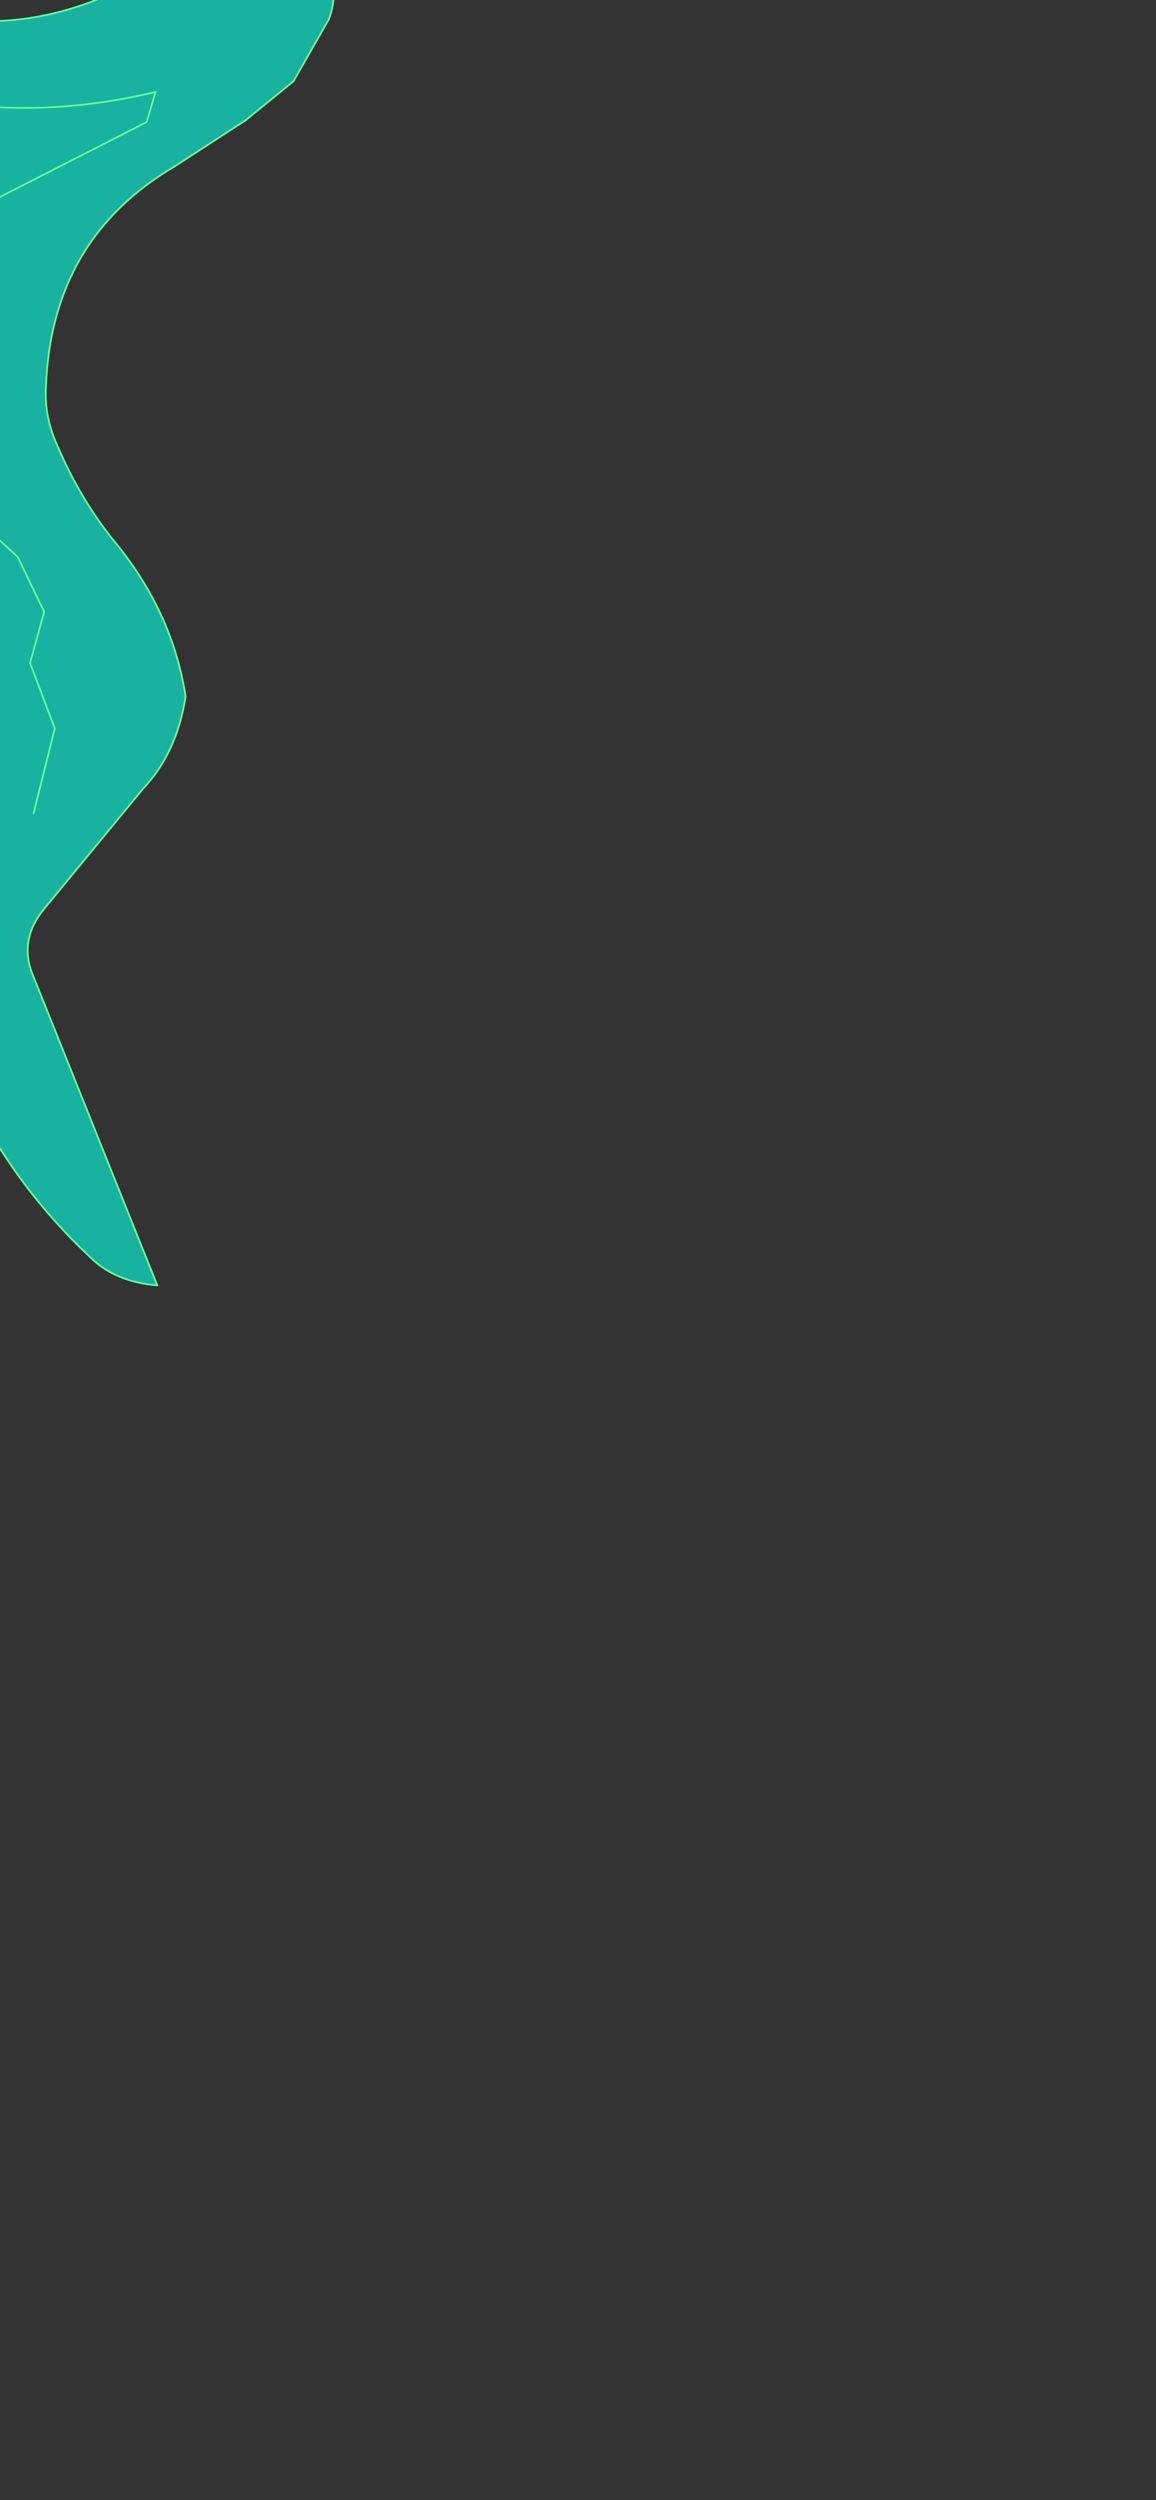 <?xml version="1.0" encoding="UTF-8" standalone="no"?>
<svg xmlns:xlink="http://www.w3.org/1999/xlink" height="70.7px" width="32.7px" xmlns="http://www.w3.org/2000/svg">
  <rect width="100%" height="100%" fill="#333333" stroke="none"/>
  <g transform="matrix(1.0, 0.0, 0.0, 1.0, 0.0, 0.0)">
    <path d="M6.45 -5.1 Q8.45 -3.2 9.35 -0.75 9.55 -0.1 9.3 0.55 L8.3 2.3 6.95 3.4 4.95 4.7 Q1.45 6.75 1.3 10.95 1.25 11.75 1.6 12.55 2.3 14.2 3.35 15.45 4.9 17.4 5.25 19.7 5.0 21.3 4.05 22.3 L1.25 25.7 Q0.55 26.55 0.9 27.5 L4.45 36.35 Q3.25 36.25 2.55 35.55 0.15 33.3 -1.15 30.3 L-2.1 27.15 -2.0 25.9 -1.1 23.0 Q-0.2 20.0 -1.5 17.25 L-3.2 13.95 Q-4.25 12.1 -3.45 10.1 -2.6 7.95 -3.45 5.85 -4.55 3.25 -6.25 0.9 -8.0 -1.5 -6.15 -3.95 -6.15 -0.6 -2.8 0.25 0.3 1.15 3.3 -0.25 6.3 -1.75 6.45 -5.1 M0.95 23.0 L1.55 20.6 0.85 18.75 1.25 17.3 0.5 15.75 -0.2 15.1 -0.25 14.8 -0.3 12.4 -1.6 10.8 -0.55 8.4 -1.0 6.85 -0.35 5.75 4.15 3.45 4.4 2.6 Q0.85 3.45 -2.5 2.7 L-2.6 2.0 -2.5 2.7 Q0.85 3.45 4.4 2.6 L4.15 3.45 -0.35 5.75 -1.0 6.85 -0.55 8.4 -1.6 10.8 -0.3 12.4 -0.25 14.8 -0.2 15.1 0.5 15.75 1.25 17.3 0.85 18.75 1.55 20.6 0.95 23.0" fill="#11d5c0" fill-opacity="0.773" fill-rule="evenodd" stroke="none"/>
    <path d="M1.85 -19.0 Q1.65 -19.45 1.0 -19.45 0.0 -19.45 0.0 -18.5 L0.1 -18.05 Q-0.35 -17.7 -0.8 -17.6 L-0.75 -18.0 Q-0.75 -19.7 -3.05 -18.9 -5.4 -18.15 -5.4 -16.8 -5.45 -16.0 -4.5 -15.9 L-4.5 -15.8 Q-4.5 -15.35 -4.15 -15.15 L-3.75 -14.95 -3.45 -14.7 Q-2.6 -14.0 -1.25 -14.0 4.4 -14.0 4.4 -17.25 4.4 -18.3 4.0 -18.8 L3.5 -18.9 3.45 -18.85 3.1 -18.4 3.0 -18.5 2.8 -18.65 1.85 -19.0 M5.4 -19.15 Q6.55 -17.9 6.15 -16.25 5.95 -15.3 5.0 -14.7 1.65 -12.65 -2.4 -13.25 -5.55 -13.3 -7.15 -16.15 L-6.65 -17.35 Q-5.35 -19.05 -3.65 -19.8 -0.6 -21.05 2.65 -20.65 4.3 -20.35 5.4 -19.15 M-0.8 -4.5 Q-0.65 -4.05 0.0 -4.05 0.35 -4.05 0.65 -4.35 L0.9 -4.95 Q0.9 -5.85 0.0 -5.85 L-0.05 -5.85 Q-0.25 -6.2 -0.75 -6.15 -1.5 -6.1 -1.5 -5.3 -1.55 -4.55 -0.8 -4.5 M1.35 -6.65 Q1.9 -6.1 1.9 -5.25 1.9 -4.4 1.35 -3.8 0.75 -3.25 -0.1 -3.25 -0.95 -3.25 -1.5 -3.8 -2.1 -4.4 -2.1 -5.25 -2.1 -6.1 -1.5 -6.65 -0.95 -7.25 -0.1 -7.25 0.75 -7.25 1.35 -6.65" fill="#33ff99" fill-rule="evenodd" stroke="none"/>
    <path d="M3.0 -18.5 L3.1 -18.4 3.45 -18.85 3.5 -18.9 4.0 -18.8 Q4.4 -18.3 4.4 -17.25 4.4 -14.0 -1.25 -14.0 -2.6 -14.0 -3.45 -14.7 L-3.75 -14.95 -4.15 -15.15 Q-4.5 -15.35 -4.5 -15.8 L-4.5 -15.9 -4.25 -15.9 -2.9 -16.1 -2.85 -16.1 Q-1.4 -14.5 0.55 -15.35 L1.1 -15.45 2.95 -17.15 3.0 -18.5 M-0.05 -5.85 L0.0 -5.85 Q0.9 -5.85 0.9 -4.95 L0.65 -4.35 Q0.35 -4.05 0.0 -4.05 -0.65 -4.05 -0.8 -4.5 L-0.75 -4.5 Q-0.4 -4.5 -0.15 -4.85 0.0 -5.15 0.0 -5.4 L-0.05 -5.85" fill="#009999" fill-rule="evenodd" stroke="none"/>
    <path d="M0.1 -18.05 L0.0 -18.5 Q0.0 -19.45 1.0 -19.45 1.65 -19.45 1.85 -19.0 L1.95 -18.5 1.75 -18.0 Q1.5 -17.55 0.95 -17.55 0.25 -17.55 0.1 -18.05 M-4.5 -15.9 Q-5.45 -16.0 -5.4 -16.8 -5.4 -18.15 -3.05 -18.9 -0.75 -19.7 -0.75 -18.0 L-0.8 -17.6 -1.95 -16.5 -2.85 -16.1 -2.9 -16.1 -4.25 -15.9 -4.5 -15.9 M-0.8 -4.5 Q-1.55 -4.55 -1.5 -5.3 -1.5 -6.1 -0.75 -6.15 -0.25 -6.2 -0.05 -5.85 L0.0 -5.4 Q0.0 -5.15 -0.15 -4.85 -0.4 -4.5 -0.75 -4.5 L-0.8 -4.5" fill="#ccffff" fill-rule="evenodd" stroke="none"/>
    <path d="M0.05 -30.65 Q-1.7 -29.05 -4.05 -28.2 L-5.25 -27.75 -6.85 -28.9 Q-9.75 -31.2 -10.3 -33.75 L-6.3 -34.25 Q-3.55 -34.8 -2.6 -32.65 L0.15 -30.75 0.05 -30.65 M2.8 -24.85 L8.1 -28.2 Q13.75 -25.75 15.9 -20.2 17.0 -17.35 15.3 -15.05 14.0 -13.25 12.1 -12.0 9.85 -10.65 7.45 -10.3 3.95 -10.2 0.65 -11.5 L4.7 -12.75 Q7.25 -13.0 9.45 -14.35 10.9 -15.2 11.15 -16.75 11.35 -18.0 10.9 -19.35 10.5 -20.75 9.35 -21.85 6.55 -24.4 2.8 -24.85" fill="#824ad7" fill-opacity="0.412" fill-rule="evenodd" stroke="none"/>
    <path d="M1.85 -19.0 L2.8 -18.65 3.0 -18.5 2.95 -17.15 1.1 -15.45 0.55 -15.35 Q-1.4 -14.5 -2.85 -16.1 L-1.95 -16.5 -0.8 -17.6 Q-0.35 -17.7 0.1 -18.05 0.25 -17.55 0.95 -17.55 1.5 -17.55 1.75 -18.0 L1.95 -18.5 1.85 -19.0" fill="#000033" fill-rule="evenodd" stroke="none"/>
    <path d="M2.35 -34.15 L2.65 -34.05 Q6.25 -32.9 7.9 -32.95 9.55 -33.0 10.05 -32.0 L9.7 -30.65 Q9.35 -29.25 8.1 -28.2 L2.8 -24.85 -3.0 -22.65 Q-4.6 -21.95 -5.9 -20.85 -7.15 -19.65 -7.95 -18.15 -8.5 -17.15 -8.25 -16.05 -7.2 -11.05 -1.95 -9.45 L-6.0 -9.75 Q-8.5 -10.25 -10.85 -11.4 -13.6 -12.75 -15.25 -15.2 -17.0 -17.8 -16.0 -20.7 L-15.1 -22.35 Q-11.2 -27.0 -5.25 -27.75 L-4.05 -28.2 Q-1.7 -29.05 0.05 -30.65 L0.2 -30.75 2.35 -34.15" fill="url(#gradient0)" fill-rule="evenodd" stroke="none"/>
    <path d="M2.35 -34.15 L0.2 -30.75 0.05 -30.65 Q-1.7 -29.05 -4.05 -28.2 L-5.25 -27.75 Q-11.2 -27.0 -15.1 -22.35 L-16.0 -20.7 Q-17.0 -17.8 -15.25 -15.2 -13.6 -12.75 -10.85 -11.4 -8.5 -10.25 -6.0 -9.75 L-1.95 -9.45 Q-7.2 -11.05 -8.25 -16.05 -8.5 -17.15 -7.95 -18.15 -7.15 -19.65 -5.9 -20.85 -4.6 -21.95 -3.0 -22.65 L2.8 -24.85 8.1 -28.2 Q9.35 -29.25 9.7 -30.65 L10.05 -32.0 M0.2 -30.75 L0.15 -30.75 -2.6 -32.65 M-10.3 -33.75 Q-9.75 -31.2 -6.85 -28.9 L-5.25 -27.75 M2.8 -24.85 Q6.55 -24.4 9.35 -21.85 10.5 -20.75 10.9 -19.35 11.35 -18.0 11.15 -16.75 10.9 -15.2 9.45 -14.35 7.25 -13.0 4.7 -12.75 L0.65 -11.5 Q3.95 -10.2 7.45 -10.3 9.85 -10.65 12.1 -12.0 14.0 -13.25 15.3 -15.05 17.0 -17.35 15.9 -20.2 13.75 -25.75 8.1 -28.2 M5.4 -19.15 Q4.3 -20.35 2.65 -20.65 -0.6 -21.05 -3.65 -19.8 -5.35 -19.05 -6.65 -17.35 L-7.15 -16.15 Q-5.55 -13.3 -2.4 -13.25 1.65 -12.65 5.0 -14.7 5.95 -15.3 6.15 -16.25 6.55 -17.9 5.4 -19.15 M1.35 -6.65 Q0.75 -7.25 -0.1 -7.25 -0.95 -7.25 -1.5 -6.65 -2.1 -6.1 -2.1 -5.25 -2.1 -4.4 -1.5 -3.8 -0.95 -3.25 -0.1 -3.25 0.75 -3.25 1.35 -3.8 1.9 -4.4 1.9 -5.25 1.9 -6.1 1.35 -6.65 M6.45 -5.1 Q8.45 -3.2 9.35 -0.75 9.55 -0.1 9.3 0.55 L8.3 2.3 6.95 3.4 4.95 4.7 Q1.45 6.75 1.3 10.95 1.25 11.75 1.6 12.55 2.3 14.2 3.35 15.45 4.9 17.4 5.25 19.7 5.0 21.3 4.05 22.3 L1.25 25.7 Q0.55 26.55 0.9 27.5 L4.45 36.35 Q3.25 36.25 2.55 35.55 0.15 33.3 -1.15 30.3 L-2.1 27.15 -2.0 25.9 -1.1 23.0 Q-0.2 20.0 -1.5 17.25 L-3.2 13.95 Q-4.25 12.1 -3.45 10.1 -2.6 7.95 -3.45 5.85 -4.55 3.25 -6.25 0.9 -8.0 -1.5 -6.15 -3.95 -6.15 -0.6 -2.8 0.25 0.3 1.15 3.3 -0.25 6.3 -1.75 6.45 -5.1 M-2.6 2.0 L-2.5 2.7 Q0.85 3.45 4.4 2.6 L4.15 3.45 -0.35 5.75 -1.0 6.85 -0.55 8.4 -1.6 10.8 -0.3 12.4 -0.25 14.8 -0.2 15.1 0.5 15.75 1.25 17.3 0.85 18.75 1.55 20.6 0.95 23.0" fill="none" stroke="#66ff99" stroke-linecap="round" stroke-linejoin="round" stroke-width="0.05"/>
  </g>
  <defs>
    <linearGradient gradientTransform="matrix(1.0E-4, -0.011, 0.033, 3.0E-4, 35.9, -21.15)" gradientUnits="userSpaceOnUse" id="gradient0" spreadMethod="pad" x1="-819.2" x2="819.2">
      <stop offset="0.0" stop-color="#824ad7" stop-opacity="0.412"/>
      <stop offset="1.0" stop-color="#15ffea" stop-opacity="0.8"/>
    </linearGradient>
  </defs>
</svg>
